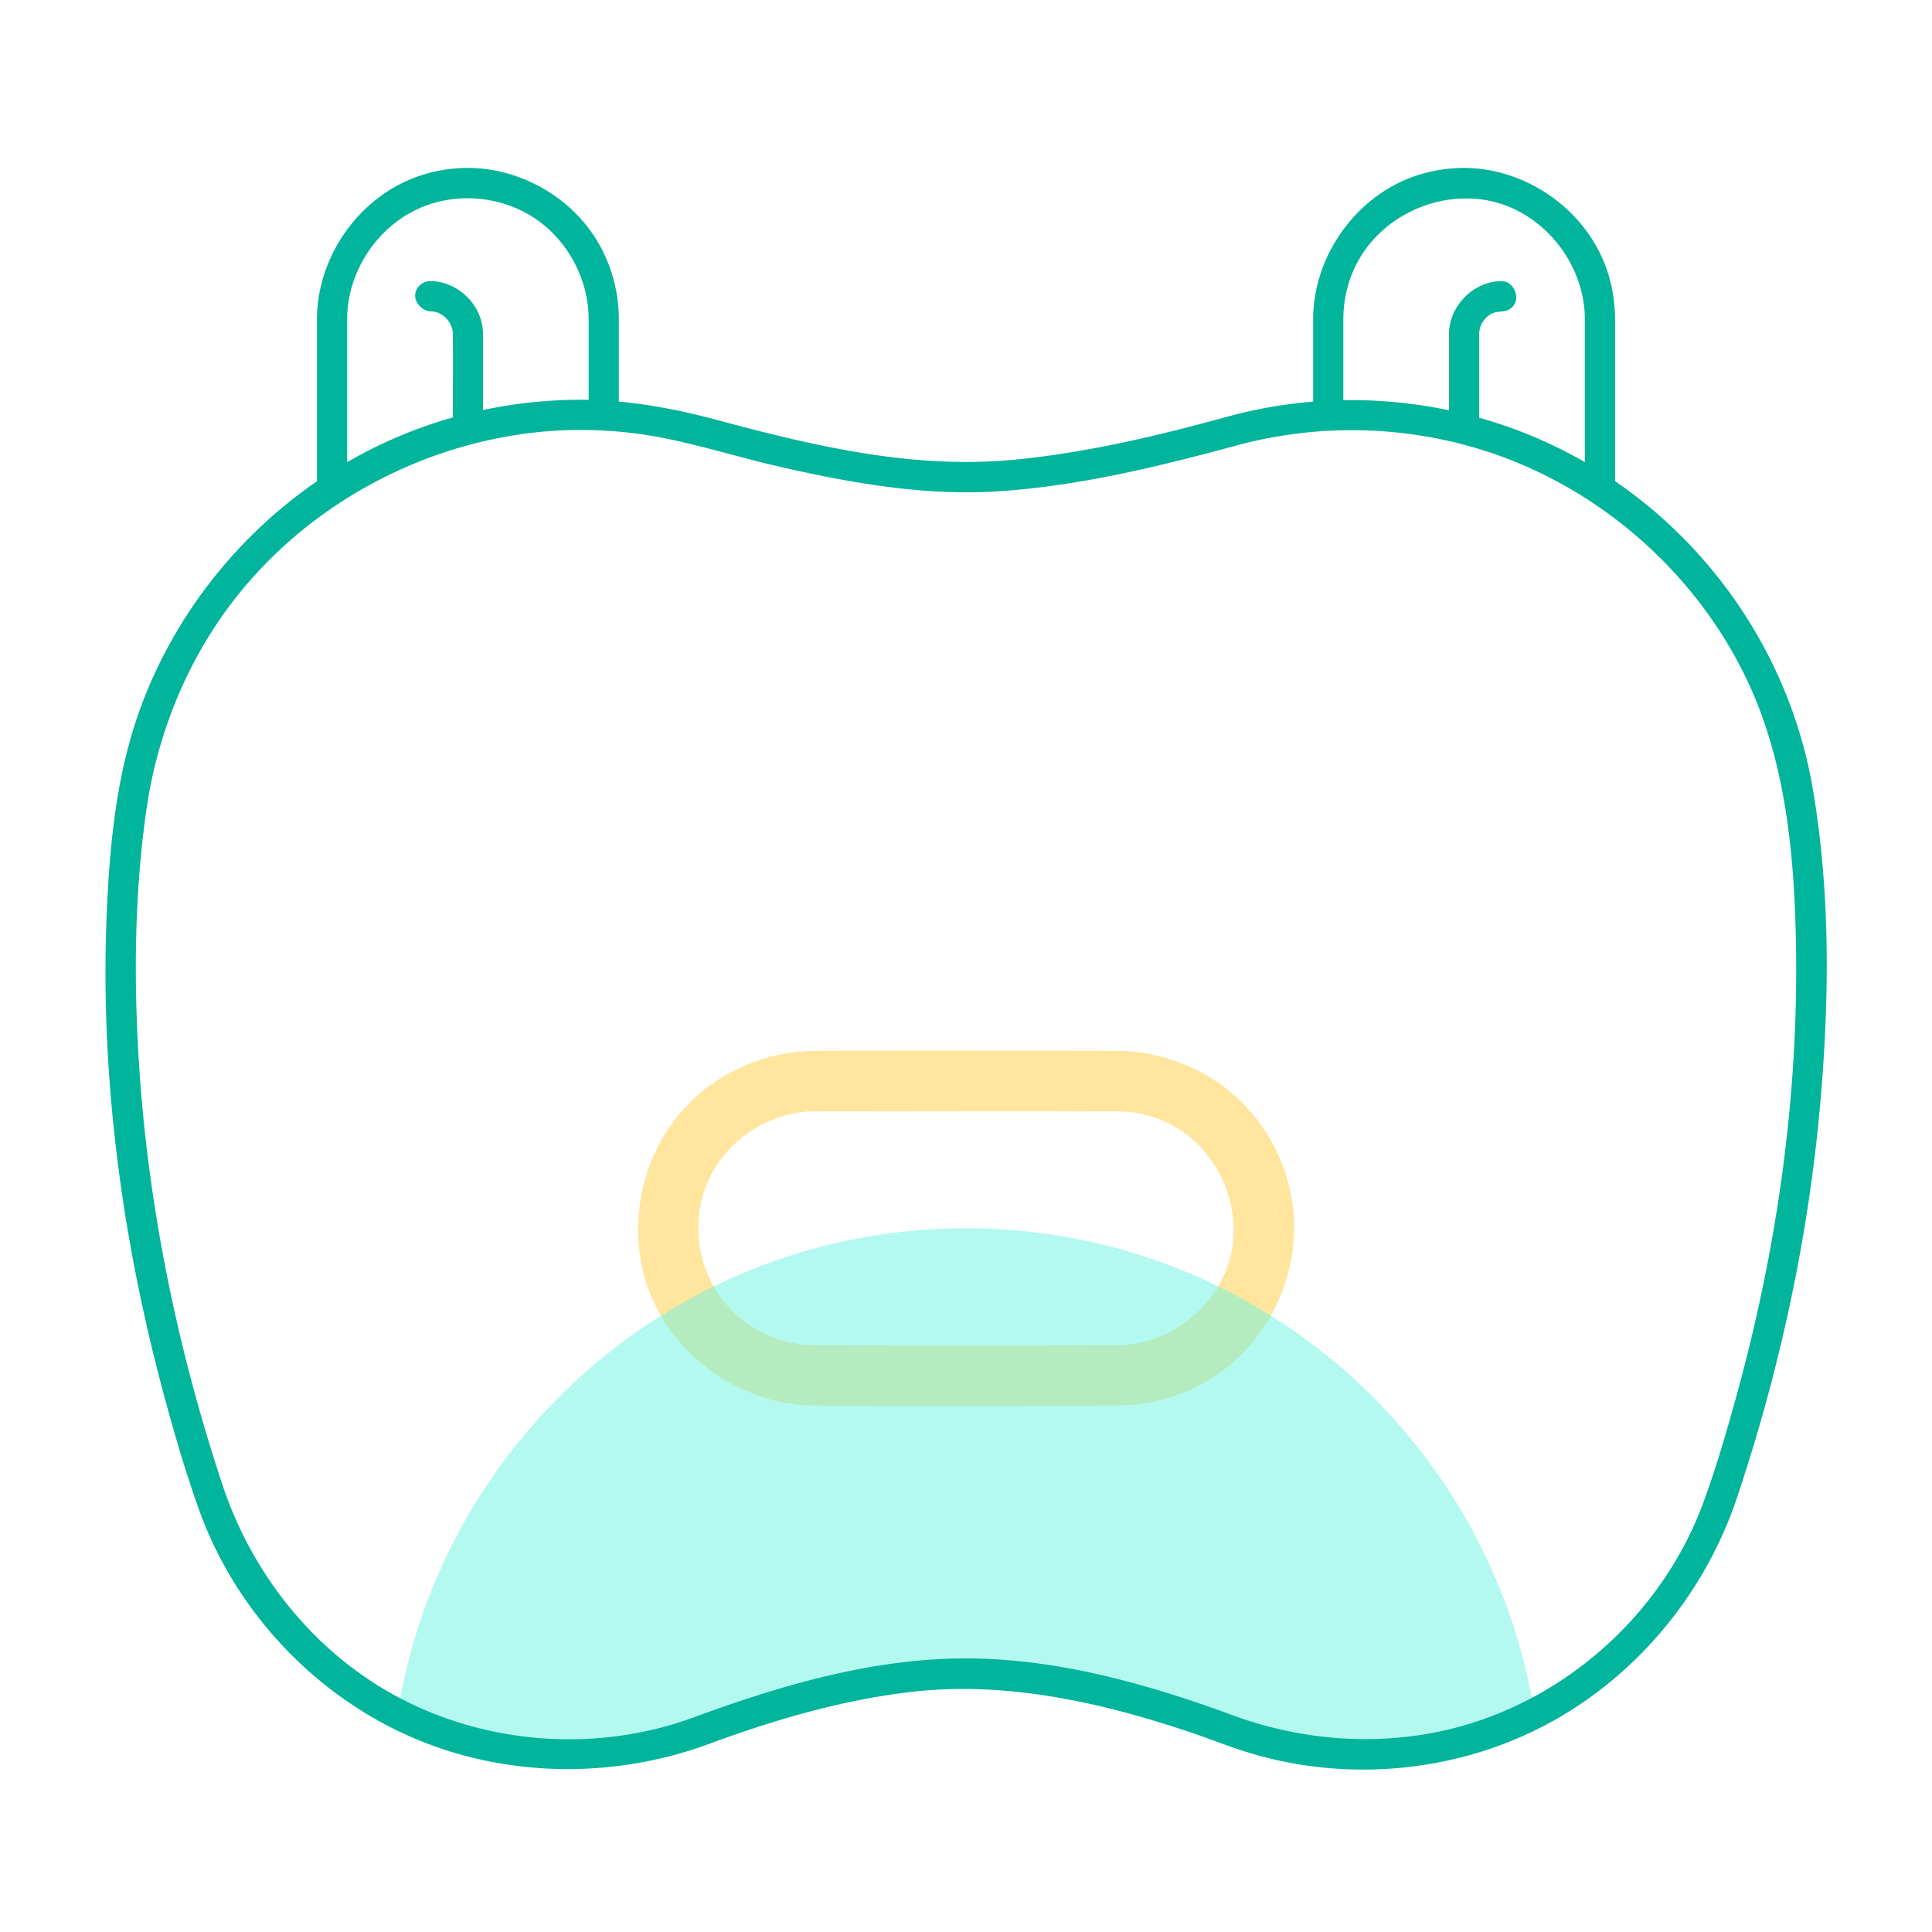 <?xml version="1.0" standalone="no"?><!DOCTYPE svg PUBLIC "-//W3C//DTD SVG 1.1//EN" "http://www.w3.org/Graphics/SVG/1.1/DTD/svg11.dtd"><svg class="icon" width="200px" height="200.00px" viewBox="0 0 1024 1024" version="1.1" xmlns="http://www.w3.org/2000/svg"><path d="M592.303 557c23.215 0.107 46.23 9.084 63.319 24.803 16.199 14.899 26.948 35.637 29.661 57.541 4.034 32.576-10.249 66.696-36.581 86.634-16.068 12.166-36.067 18.928-56.399 19.022-53.636 0.09-107.273 0.245-160.908-0.002-37.465-0.299-73.441-24.844-87.078-60.063-12.529-32.353-5.49-71.408 18.393-97.457 17.363-18.935 42.631-30.279 68.707-30.476 53.628-0.257 107.257-0.092 160.886-0.002z m-160.291 32c-24.63 0.037-48.489 15.84-57.717 39.325-7.31 18.605-4.944 40.709 6.284 57.328 11.196 16.572 30.576 27.182 51.017 27.346 53.602 0.246 107.206 0.246 160.808 0 26.869-0.215 52.56-19.647 59.549-46.122 7.29-27.622-6.854-59.531-33.761-72.093-8.045-3.757-16.901-5.712-25.788-5.783-53.464-0.246-106.928-0.001-160.392-0.001z" fill="#FFE59D" /><path d="M210.702 908.385C233.591 762.633 359.862 651 512 651c152.121 0 278.381 111.608 301.29 257.337a199.939 199.939 0 0 1-160.159 9.224C606.61 900.276 556.468 887 512 887s-94.61 13.276-141.115 30.604a199.984 199.984 0 0 1-160.183-9.219z" fill="#6AF5E3" fill-opacity=".5" /><path d="M168 255.101v-86.114c0.103-32.604 21.821-64.115 52.954-75.297 8.821-3.169 18.178-4.718 27.562-4.688 26.448 0.251 52.474 14.408 66.876 36.873 8.199 12.789 12.56 28.036 12.608 43.112v43.862c17.909 1.657 35.564 5.296 52.723 9.923 51.838 13.918 104.415 26.343 159.396 20.65 37.63-3.897 74.578-12.711 111.178-22.778a247.428 247.428 0 0 1 44.703-7.77v-43.887c0.105-32.658 21.867-64.132 52.954-75.297 8.821-3.169 18.178-4.718 27.562-4.688 32.506 0.308 64.122 22.031 75.12 53.876 2.896 8.387 4.336 17.271 4.364 26.109v86.015c54.282 37.17 93.351 95.948 104.823 163.127 9.329 54.631 8.868 111.142 3.924 167.018-6.28 70.981-21.455 140.999-44.153 208.803-18.369 54.874-59.399 101.868-112.641 125.809-47.357 21.295-102.606 24.037-152.028 7.282-7.688-2.607-15.276-5.557-22.975-8.185-48.008-16.386-98.646-27.74-148.342-22.279-37.193 4.088-73.604 14.748-108.771 27.723-52.146 19.24-111.285 17.887-161.604-5.317-50.013-23.062-90.253-66.86-108.857-119.13-7.198-20.222-13.204-40.801-18.76-61.512-22.292-83.09-33.737-169.501-29.995-255.301 1.469-33.686 4.686-67.51 14.913-99.245 16.754-51.988 51.345-97.663 96.466-128.694z m139.078-27.225c-71.751 0.272-143.259 35.764-186.53 94.723-22.897 31.199-37.463 68.347-42.936 106.484-5.607 39.074-6.58 78.913-4.817 118.635 3.611 81.317 19.511 162.14 45.133 239.341 15.749 47.452 48.714 88.686 92.685 112.256 47.604 25.516 105.948 29.637 156.919 10.999 47.504-17.54 96.45-31.653 146.089-31.308 47.812 0.332 95.103 13.69 140.089 30.24 39.873 14.669 84.471 16.841 125.109 4.409 56.305-17.225 103.552-61.51 124.069-117.471 6.517-17.774 11.79-35.857 16.842-54.017 22.011-79.129 33.778-161.167 32.139-243.422-0.946-47.479-5.73-95.468-25.597-137.666-26.885-57.103-78.103-102.336-138.362-121.855-42.424-13.742-88.622-14.832-131.658-3.346-41.881 11.328-83.995 21.71-127.163 24.533-38.924 2.546-77.952-4.367-116.246-13.128-25.364-5.803-50.008-14.084-74.543-17.364a234.887 234.887 0 0 0-31.222-2.043zM312 211.924v-42.911c-0.067-21.115-11.226-41.906-28.864-53.515-17.196-11.319-40.017-13.66-59.326-5.771-23.296 9.519-39.73 33.81-39.81 59.286v75.96a241.738 241.738 0 0 1 56.002-23.705c0.025-14.835 0.231-29.672-0.004-44.505-0.133-5.982-5.225-11.397-11.295-11.743a13.258 13.258 0 0 0-0.622-0.02c-3.914-0.024-9.478-4.969-7.689-10.472 0.892-2.748 3.384-4.916 6.244-5.411 1.076-0.186 1.165-0.118 1.546-0.116 14.428 0.137 27.672 12.525 27.817 27.817l0.001 40.501a251.027 251.027 0 0 1 50.229-5.44 205.131 205.131 0 0 1 5.771 0.045z m528 33.007v-75.918c-0.089-27.542-19.448-53.551-45.718-61.366-29.209-8.689-63.796 6.157-76.791 35.373-3.631 8.162-5.462 17.111-5.491 25.993v43.083a251.254 251.254 0 0 1 55.998 5.372c-0.008-13.55-0.036-27.1 0.002-40.65 0.141-14.404 12.661-27.77 27.985-27.818 0.158 0 0.315 0.009 0.472 0.013 6.678 0.574 10.399 11.044 3.477 14.953a8.009 8.009 0 0 1-2.57 0.917c-2.188 0.378-4.343 0.288-6.3 1.173-4.166 1.884-7.051 6.249-7.064 10.953V221.4c15.801 4.441 31.151 10.442 45.768 17.956A242.9 242.9 0 0 1 840 244.931z" fill="#01B49C" /></svg>